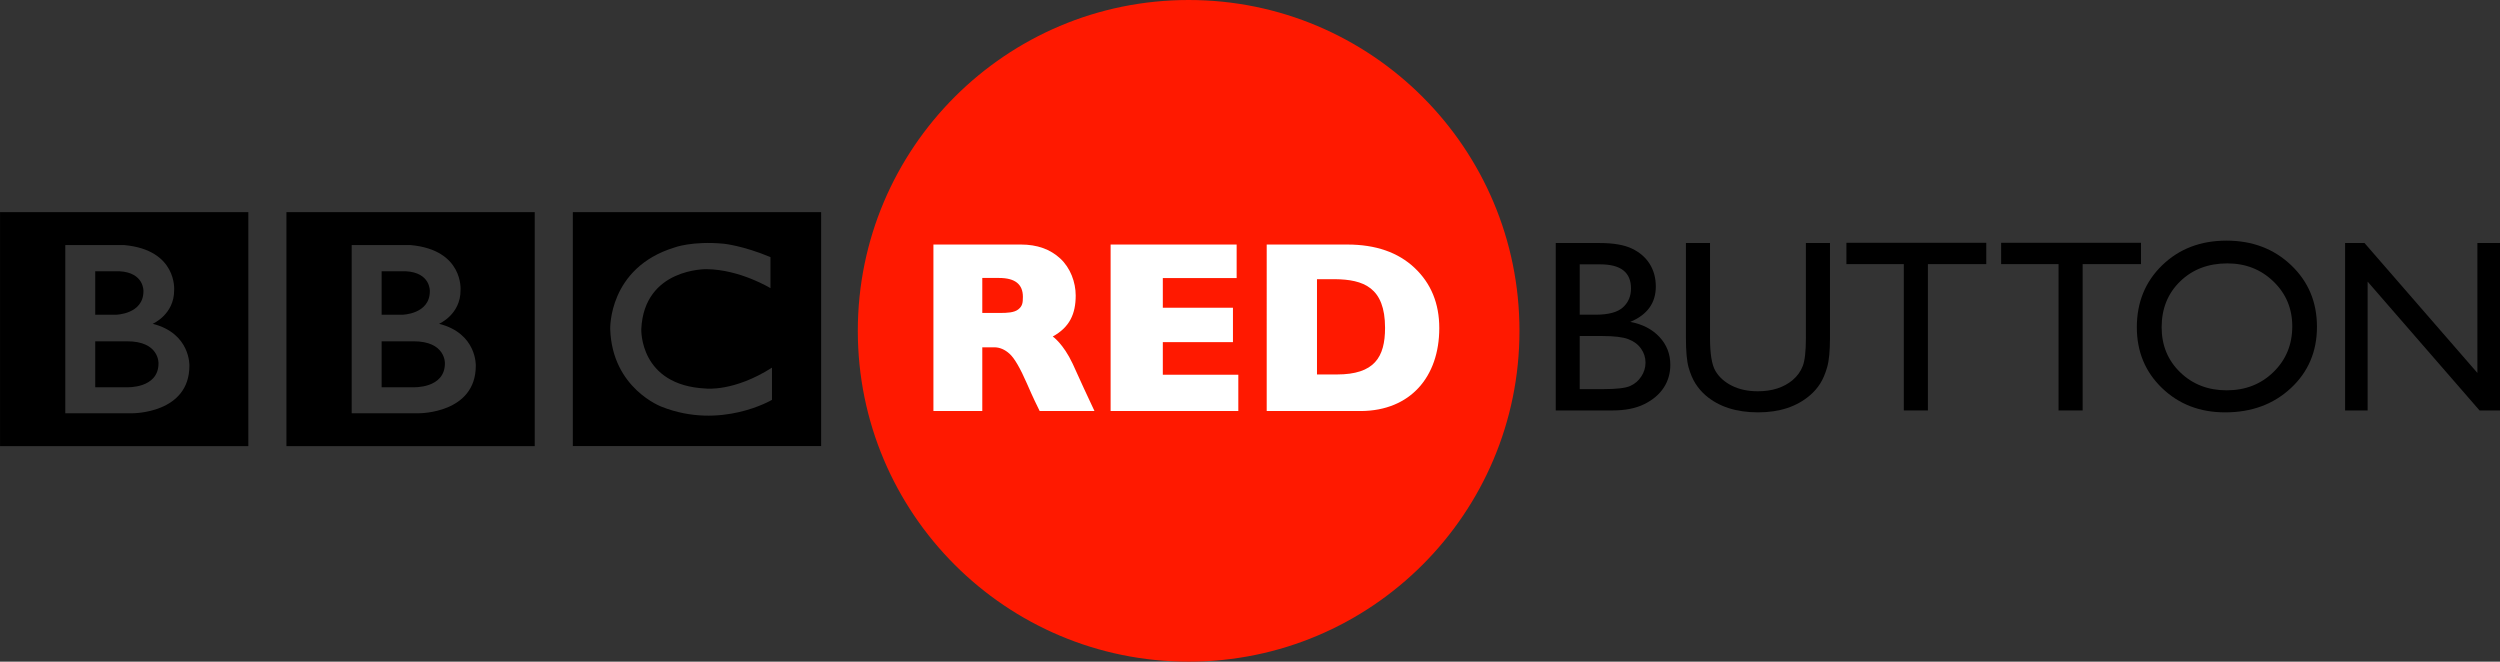<svg height="264.399" width="999" xmlns="http://www.w3.org/2000/svg"><rect width="100%" height="100%" fill="#333333" stroke="none"/><circle cx="474.981" cy="132.2" fill="#ff1900" fill-rule="evenodd" r="132.2"/><path d="m0 0c0-11.25-14-10.583-14-10.583h-14v20.333h14c14.417.083 14-9.75 14-9.75m-28 40.75h10.667c11.083-.584 10.666-8.833 10.666-8.833 0-10.25-12.25-10.417-12.25-10.417h-9.083zm25.417-23.25s9.583 4.083 9.5 14.917c0 0 1.457 17.749-22.063 19.916h-26.104v-74.416h29.917s25-.084 25 21c0 0 .583 14.333-16.25 18.583m-67.545 49.416h109.878v-103.544h-109.878z" transform="matrix(.903 0 0 -.903 177.783 145.19)"/><path d="m0 0c0-11.25-14-10.583-14-10.583h-14v20.333h14c14.417.083 14-9.75 14-9.75m-28 40.75h10.667c11.083-.584 10.666-8.833 10.666-8.833 0-10.25-12.25-10.417-12.25-10.417h-9.083zm25.417-23.25s9.583 4.083 9.5 14.917c0 0 1.457 17.749-22.063 19.916h-26.104v-74.416h29.917s25-.084 25 21c0 0 .583 14.333-16.25 18.583m-67.545 49.416h109.878v-103.544h-109.878z" transform="matrix(.903 0 0 -.903 63.34 145.19)"/><path d="m0 0v-13.75s-13.417 8.25-28.25 8.417c0 0-27.666.54-28.916-26.522 0 0-1-24.895 28.583-26.312 0 0 12.417-1.5 29.25 9.25v-14.25s-22.583-13.416-48.75-3.083c0 0-22 8.04-22.834 34.395 0 0-.917 27.105 28.417 36.105 0 0 7.834 3 21.917 1.667 0 0 8.416-.834 20.583-5.917m-87.461-83.627h109.878v103.544h-109.878z" transform="matrix(.903 0 0 -.903 307.882 102.741)"/><g transform="matrix(2.452 0 0 2.452 50.417 -716.985)"><path d="m242.215 359.299h-9.238v-27.285h7.148c2.253 0 4.01.303 5.273.908 1.263.605 2.227 1.439 2.891 2.5.664 1.061.996 2.288.996 3.682-0 2.682-1.387 4.603-4.16 5.762 1.992.378 3.577 1.198 4.756 2.461 1.178 1.263 1.768 2.773 1.768 4.531-0 1.393-.358 2.637-1.074 3.73-.716 1.094-1.768 1.986-3.154 2.676-1.387.69-3.122 1.035-5.205 1.035zm-1.973-23.809h-3.359v8.203h2.598c2.083 0 3.564-.397 4.443-1.191.879-.794 1.318-1.823 1.318-3.086-0-2.617-1.667-3.926-5-3.926zm.293 11.68h-3.652v8.652h3.848c2.135 0 3.584-.166 4.346-.498.762-.332 1.374-.85 1.836-1.553.462-.703.693-1.458.693-2.266-0-.833-.244-1.595-.732-2.285-.488-.69-1.182-1.204-2.08-1.543-.898-.339-2.318-.508-4.258-.508z"/><path d="m273.743 332.014h3.926v15.488c-0 2.096-.153 3.678-.459 4.746-.306 1.068-.684 1.956-1.133 2.666-.449.71-.999 1.344-1.65 1.904-2.161 1.862-4.987 2.793-8.477 2.793-3.555 0-6.406-.924-8.555-2.773-.651-.573-1.201-1.214-1.65-1.924-.449-.71-.82-1.579-1.113-2.607-.293-1.029-.439-2.643-.439-4.844v-15.449h3.926v15.488c-0 2.565.293 4.349.879 5.352.586 1.003 1.478 1.807 2.676 2.412 1.198.605 2.611.908 4.238.908 2.318 0 4.206-.605 5.664-1.816.768-.651 1.322-1.419 1.66-2.305.339-.885.508-2.402.508-4.551z"/><path d="m280.346 331.975h22.793v3.477h-9.512v23.848h-3.926v-23.848h-9.355z"/><path d="m305.563 331.975h22.793v3.477h-9.512v23.848h-3.926v-23.848h-9.355z"/><path d="m342.286 331.623c4.219 0 7.731 1.335 10.537 4.004 2.806 2.669 4.209 6.016 4.209 10.039-0 4.023-1.416 7.354-4.248 9.99-2.832 2.637-6.403 3.955-10.713 3.955-4.115 0-7.542-1.318-10.283-3.955-2.741-2.637-4.111-5.941-4.111-9.912 0-4.075 1.38-7.448 4.141-10.117 2.76-2.669 6.25-4.004 10.469-4.004zm.156 3.711c-3.125 0-5.693.977-7.705 2.93-2.012 1.953-3.018 4.447-3.018 7.48-0 2.943 1.009 5.391 3.027 7.344 2.018 1.953 4.544 2.93 7.578 2.93 3.047 0 5.589-.996 7.627-2.988 2.038-1.992 3.057-4.473 3.057-7.441-0-2.891-1.019-5.322-3.057-7.295-2.038-1.973-4.541-2.959-7.51-2.959z"/><path d="m383.177 332.014h3.711v27.285h-3.359l-18.242-20.996v20.996h-3.672v-27.285h3.164l18.398 21.172z"/></g><g fill="#fff" transform="matrix(2.452 0 0 2.452 -192.973 -716.755)"><path d="m230.819 332.166h14.267c2.628 0 4.765.761 6.409 2.282 1.644 1.521 2.511 3.857 2.511 6.019-0 2.991-.971 5.159-3.737 6.688 0 0 1.711 1.162 3.252 4.452 1.224 2.719 2.405 5.283 3.545 7.691h-8.932c-.44-.893-.983-1.968-2.077-4.48-1.094-2.512-2.033-4.124-2.816-4.836-.783-.712-1.622-1.068-2.515-1.068h-1.942v10.384h-7.964zm7.964 5.448v5.701h2.908c1.139 0 2.296-.047 2.963-.584.667-.537.747-1.051.747-2.048 0-2.046-1.288-3.069-3.865-3.069z"/><path d="m280.507 353.385v5.914h-20.812v-27.133h20.54v5.465h-12.032v4.838h11.43v5.6h-11.43v5.315z"/><path d="m285.134 332.166h13.13c4.622 0 8.277 1.266 10.964 3.797 2.687 2.531 4.03 5.804 4.03 9.818 0 7.993-4.752 13.445-12.707 13.518h-15.418zm8.194 5.645v15.529h3.243c6.101 0 7.85-2.797 7.85-7.598 0-6.606-3.532-7.883-8.197-7.931z"/></g></svg>